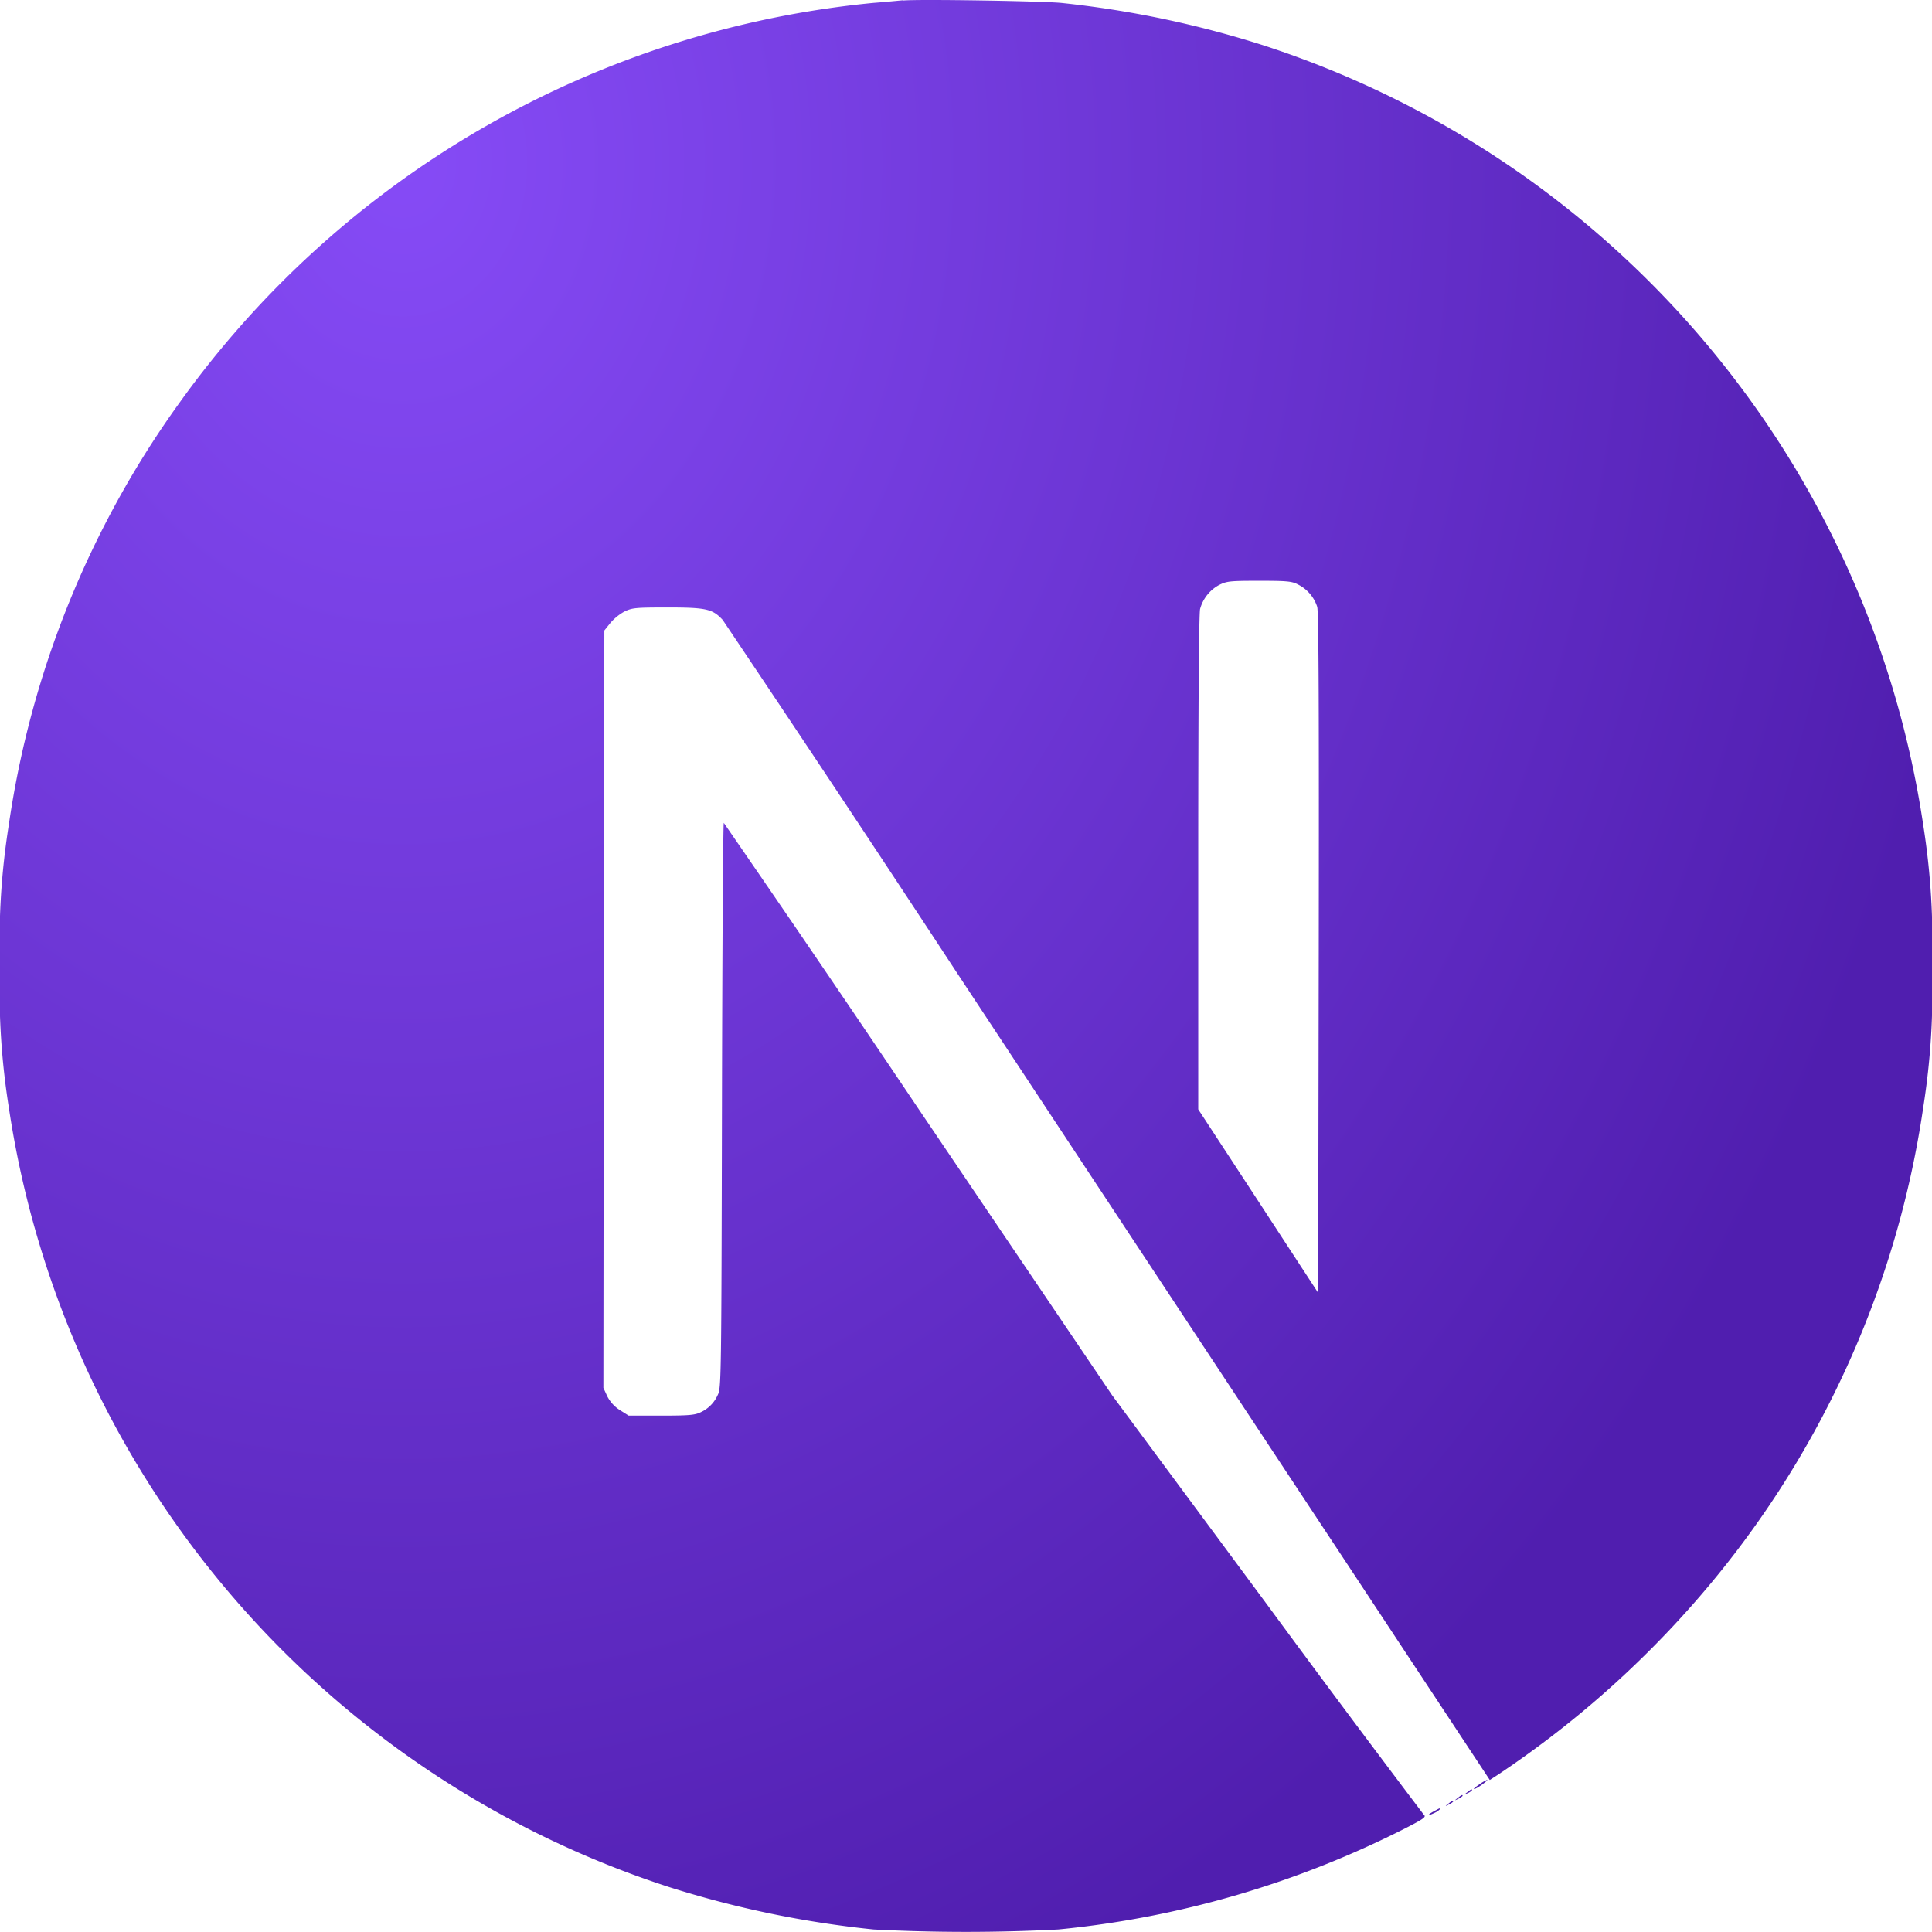 <svg xmlns="http://www.w3.org/2000/svg" xmlns:xlink="http://www.w3.org/1999/xlink" width="74.022" height="74.021" viewBox="0 0 74.022 74.021">
  <defs>
    <radialGradient id="radial-gradient" cx="0.211" cy="0.077" r="0.82" gradientTransform="translate(0 0) scale(1 1.22)" gradientUnits="objectBoundingBox">
      <stop offset="0" stop-color="#864bf6"/>
      <stop offset="1" stop-color="#501eaf"/>
    </radialGradient>
  </defs>
  <path id="Icon_simple-next-dot-js" data-name="Icon simple-next-dot-js" d="M54.941,69.4c-.275.145-.259.2.015.065a.7.7,0,0,0,.216-.145c0-.049-.006-.043-.231.08Zm.549-.29c-.13.1-.13.108.028.028a.444.444,0,0,0,.16-.108C55.678,68.973,55.641,68.988,55.49,69.111Zm.361-.219c-.13.1-.13.108.028.028a.444.444,0,0,0,.16-.108C56.039,68.754,56,68.769,55.851,68.892Zm.361-.216c-.13.1-.13.108.028.028a.444.444,0,0,0,.16-.108C56.4,68.538,56.363,68.553,56.211,68.677Zm.5-.324c-.253.16-.333.268-.108.145.16-.093.419-.29.376-.3a1.437,1.437,0,0,0-.268.151ZM34.587.015c-.16.015-.666.065-1.123.1a37.092,37.092,0,0,0-26.6,15.339A36.63,36.63,0,0,0,.335,31.627,28.378,28.378,0,0,0,0,37.018,28.4,28.4,0,0,0,.335,42.41a37.164,37.164,0,0,0,25.317,29.9,39.106,39.106,0,0,0,7.813,1.619,67.973,67.973,0,0,0,7.091,0,37.364,37.364,0,0,0,13.334-3.9c.635-.327.759-.413.672-.484q-3.042-4.019-6.027-8.081l-5.919-7.995L35.2,42.5q-3.7-5.508-7.467-10.968c-.028-.006-.059,4.87-.071,10.823-.022,10.425-.028,10.845-.16,11.091a1.308,1.308,0,0,1-.635.657c-.231.117-.435.139-1.527.139H24.087l-.333-.21a1.363,1.363,0,0,1-.484-.527l-.151-.327.015-14.506.022-14.512.225-.281a1.965,1.965,0,0,1,.537-.441c.3-.145.413-.16,1.666-.16,1.477,0,1.721.059,2.107.478q4.5,6.7,8.929,13.451c4.805,7.285,11.372,17.232,14.6,22.118l5.86,8.877.3-.194a38.062,38.062,0,0,0,7.6-6.672,36.828,36.828,0,0,0,8.71-18.92,28.378,28.378,0,0,0,.333-5.392,28.4,28.4,0,0,0-.333-5.392A37.164,37.164,0,0,0,48.374,1.73a38.715,38.715,0,0,0-7.7-1.613c-.694-.071-5.478-.151-6.076-.093ZM49.737,22.4a1.453,1.453,0,0,1,.731.854c.059.188.071,4.21.059,13.275l-.022,13.01-2.295-3.516-2.3-3.516V33.052c0-6.113.028-9.549.071-9.716a1.493,1.493,0,0,1,.716-.913c.3-.151.4-.167,1.542-.167C49.309,22.256,49.5,22.272,49.737,22.4Z" transform="translate(-0.001 -0.004)" fill="url(#radial-gradient)"/>
</svg>
